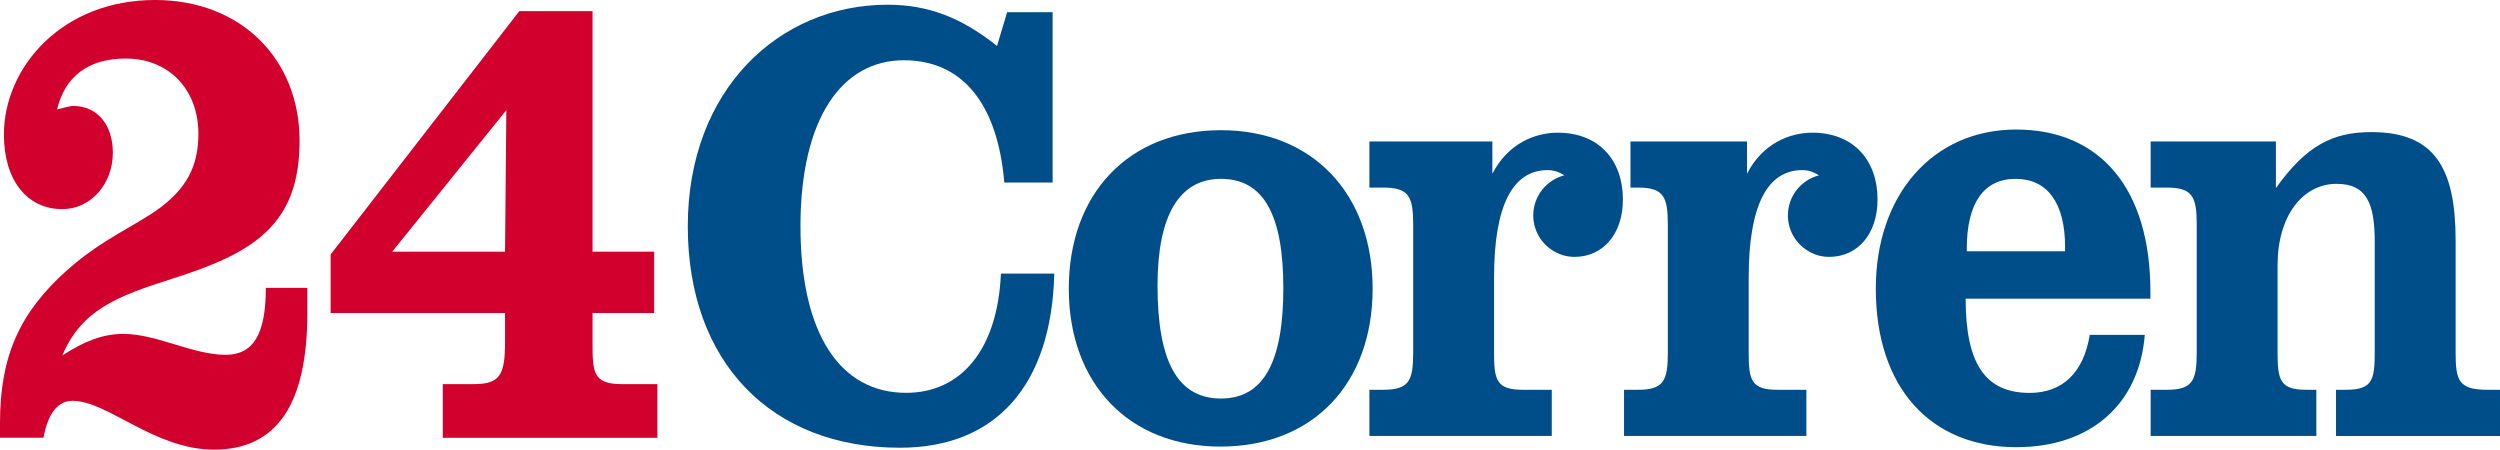 <svg id="a" enable-background="new 0 0 595.276 841.89" version="1.1" viewBox="0 0 834 150" xml:space="preserve" xmlns="http://www.w3.org/2000/svg">
<path id="b" d="m300.21 149.36c-42.899 0-70.763-28.522-70.763-73.893 0-45.581 30.488-73.893 66.638-73.893 13.679 0 24.728 4.37 36.522 13.737l3.375-11.241h15.174v56.828h-16.117c-2.252-26.439-14.051-40.798-33.531-40.798-20.603 0-34.468 19.358-34.468 55.368s13.301 55.577 35.219 55.577c18.357 0 30.529-14.366 31.652-39.763h17.798c-0.925 37.261-19.468 58.079-51.498 58.079" clip-path="url(#SVGID_12_)" fill="#004e89" stroke-width="5.818"/><path id="c" d="m457.91 96.306c0 31.437-19.678 52.674-50.777 52.674-30.541 0-50.585-21.022-50.585-52.674 0-31.64 19.858-52.872 50.777-52.872 30.535 0 50.585 21.237 50.585 52.872m-71.758-1.042c0 25.397 6.744 37.686 21.173 37.686 14.238 0 20.795-12.283 20.795-36.848 0-24.356-6.557-36.435-20.795-36.435-13.865 0-21.173 12.079-21.173 35.597" clip-path="url(#SVGID_12_)" fill="#004e89" stroke-width="5.818"/><path id="d" d="m715.51 111.71c-1.873 23.111-17.985 37.47-42.905 37.47-28.481 0-46.838-19.771-46.838-52.883 0-31.221 18.927-53.081 46.838-53.081 27.917 0 44.772 19.567 44.772 54.128v2.292h-61.634c0 21.441 6.365 31.437 21.353 31.437 10.869 0 17.99-6.668 20.05-19.364zm-26.602-27.893v-1.46c0-14.779-5.999-22.692-16.489-22.692-10.677 0-16.297 8.122-16.297 23.32v0.838h32.787z" clip-path="url(#SVGID_12_)" fill="#004e89" stroke-width="5.818"/><path id="e" d="m779.28 130.03h3.375c8.803 0 9.554-3.328 9.554-12.486v-36.848c0-12.702-2.624-19.364-12.736-19.364-11.241 0-19.672 10.624-19.672 27.067v29.144c0 9.158 0.751 12.486 9.56 12.486h3.369v15.407h-55.269v-15.407h5.434c8.623 0 9.932-3.124 9.932-12.486v-42.468c0-9.368-1.309-12.492-9.932-12.492h-5.434v-15.395h41.782v15.553c10.118-14.162 18.921-18.677 31.85-18.677 21.173 0 28.103 12.067 28.103 36.225v37.261c0 9.362 0.937 12.486 10.671 12.486h4.131v15.407h-54.704v-15.413z" clip-path="url(#SVGID_12_)" fill="#004e89" stroke-width="5.818"/><path id="f" d="m519.67 44.266c-7.459 0-16.565 3.485-21.813 13.685v-10.764h-41.025v15.395h4.684c8.617 0 9.926 3.124 9.926 12.492v42.468c0 9.362-1.309 12.486-9.926 12.486h-4.684v15.407h60.837v-15.407h-9.693c-8.815 0-9.56-3.328-9.56-12.486v-24.978c0-24.152 6.261-35.812 17.874-35.812 1.978 0 3.788 0.588 5.591 1.74-5.97 1.519-10.386 6.93-10.386 13.371 0 5.266 2.95 9.839 7.285 12.166 1.897 1.071 4.102 1.664 6.505 1.664 9.368 0 16.117-7.494 16.117-19.154 0-13.115-8.058-22.273-21.732-22.273" clip-path="url(#SVGID_12_)" fill="#004e89" stroke-width="5.818"/><path id="g" d="m604.62 44.266c-7.465 0-16.571 3.485-21.813 13.685v-10.764h-38.884v15.395h2.543c8.611 0 9.926 3.124 9.926 12.492v42.468c0 9.362-1.315 12.486-9.926 12.486h-4.69v15.407h60.837v-15.407h-9.688c-8.809 0-9.56-3.328-9.56-12.486v-24.978c0-24.152 6.261-35.812 17.874-35.812 1.99 0 3.788 0.588 5.591 1.74-5.964 1.519-10.386 6.93-10.386 13.371 0 5.266 2.95 9.839 7.285 12.166 1.891 1.071 4.108 1.664 6.511 1.664 9.356 0 16.111-7.494 16.111-19.154 0-13.115-8.058-22.273-21.732-22.273" clip-path="url(#SVGID_12_)" fill="#004e89" stroke-width="5.818"/><path id="h" d="m71.38 150c-19.899 0-35.475-16.286-47.152-16.286-4.969 0-8.221 4.195-9.734 12.323h-14.494v-4.882c0-22.558 6.703-36.97 22.279-50.928 11.677-10.467 23.361-15.116 31.152-20.929 8.646-6.511 12.754-13.726 12.754-24.652 0-14.883-9.949-25.118-24.222-25.118-12.539 0-20.329 6.045-22.924 16.978 2.595-0.692 4.544-1.158 5.411-1.158 8 0 13.196 6.278 13.196 15.582 0 10.467-7.36 18.834-16.867 18.834-11.677 0-19.468-9.536-19.468-24.879 0-22.325 19.253-44.883 50.393-44.883 28.76 0 48.234 19.759 48.234 46.972 0 28.143-15.366 37.447-42.608 46.047-18.171 5.818-30.064 10.235-36.551 25.578 7.139-4.649 13.406-7.209 20.329-7.209 11.247 0 23.14 6.976 34.171 6.976 9.298 0 13.411-6.976 13.411-22.325h13.842v8.373c-6e-3 30.465-10.171 45.587-31.152 45.587" clip-path="url(#SVGID_12_)" fill="#d1002d" stroke-width="5.818"/><path id="i" d="m147.72 146.04v-17.903h10.386c8.64 0 10.374-3.026 10.374-13.947v-9.769h-58.178v-19.532l62.937-81.166h24.437v80.235h20.539v20.469h-20.539v9.769c0 9.769 0 13.947 9.734 13.947h11.893v17.903h-71.583zm-16.867-62.088h37.633l0.431-47.21z" clip-path="url(#SVGID_12_)" fill="#d1002d" stroke-width="5.818"/>
</svg>
